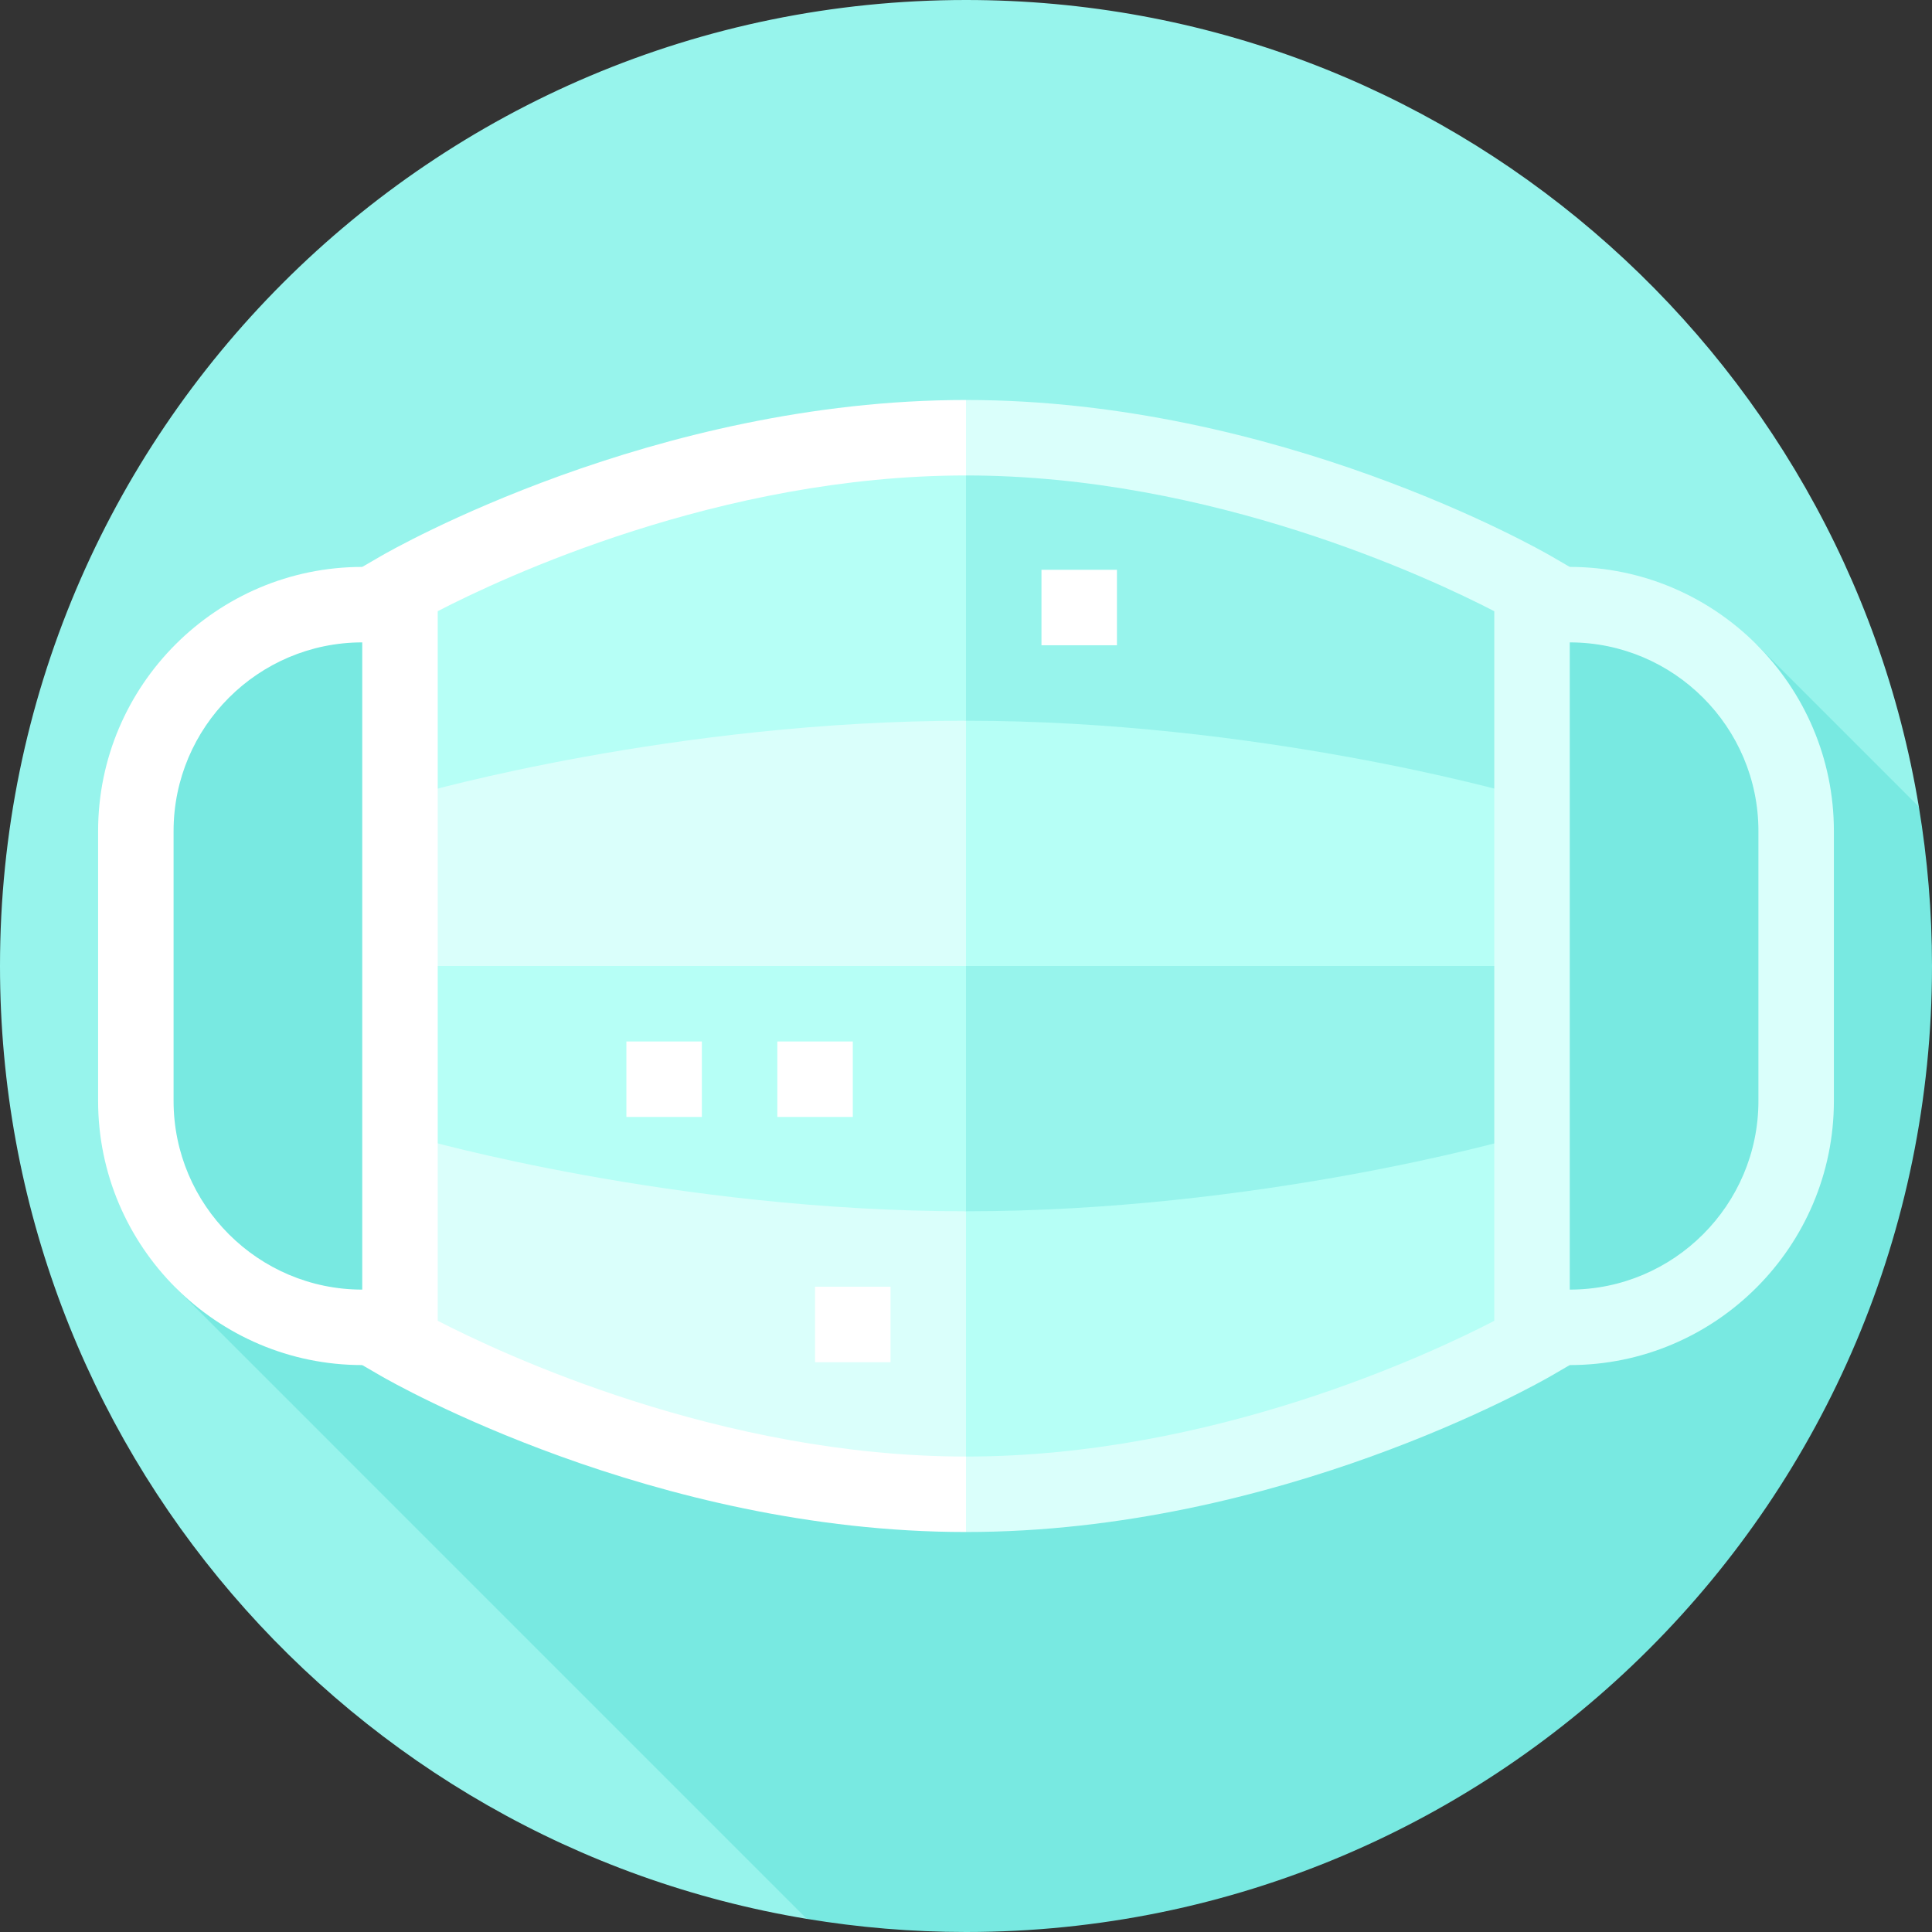 <?xml version="1.0" encoding="iso-8859-1"?>
<!-- Generator: Adobe Illustrator 19.0.0, SVG Export Plug-In . SVG Version: 6.00 Build 0)  -->
<svg version="1.1" id="Layer_1" xmlns="http://www.w3.org/2000/svg" xmlns:xlink="http://www.w3.org/1999/xlink" x="0px" y="0px"
	 viewBox="0 0 512 512" style="enable-background:new 0 0 512 512;" xml:space="preserve">
<rect x="0" y="0" width="512" height="512" fill="#333333" stroke="none"/>
<path style="fill:#97F4EC;" d="M508.52,213.811C488.401,92.503,383.012,0,256,0C114.615,0,0,114.615,0,256
	c0,127.012,92.504,232.401,213.811,252.52L508.52,213.811z"/>
<path style="fill:#78E9E1;" d="M512,256c0-14.373-1.204-28.462-3.48-42.189l-43.045-43.045L96,158.333l-57.333,27.333l7.859,155.568
	L213.811,508.52C227.538,510.796,241.627,512,256,512C397.385,512,512,397.385,512,256z"/>
<path style="fill:#FFFFFF;" d="M256,361.76H96c-38.598,0-70-31.402-70-70v-71.52c0-38.598,31.402-70,70-70h160v20H96
	c-27.57,0-50,22.43-50,50v71.52c0,27.57,22.43,50,50,50h160V361.76z"/>
<path style="fill:#DAFFFB;" d="M256,361.76h160c38.598,0,70-31.402,70-70v-71.52c0-38.598-31.402-70-70-70H256v20h160
	c27.57,0,50,22.43,50,50v71.52c0,27.57-22.43,50-50,50H256V361.76z"/>
<path style="fill:#97F4EC;" d="M400.99,154.65v55.68L236,191l20-75C333.21,116,400.32,154.27,400.99,154.65z"/>
<path style="fill:#B6FFF6;" d="M400.98,301.68v55.67L256,401l-20-90C236,311,399.97,301.97,400.98,301.68z"/>
<path style="fill:#97F4EC;" d="M236,246l20,75c77.16,0,143.97-19.03,144.98-19.32l0.01-45.68C400.32,256,236,246,236,246z"/>
<path style="fill:#B6FFF6;" d="M400.99,210.33V256c-0.67,0-87.68,0-164.99,0l20-65C333.26,191,400.32,210.13,400.99,210.33z"/>
<path style="fill:#DAFFFB;" d="M256,321v75c-77.21,0-144.32-38.27-144.99-38.65v-55.68L256,321z"/>
<path style="fill:#B6FFF6;" d="M256,116v75l-144.98,19.32v-55.67C111.68,154.26,178.58,116,256,116z"/>
<path style="fill:#DAFFFB;" d="M256,191v65l-72.49,20l-72.49-20v-45.68C112.03,210.03,178.84,191,256,191z"/>
<path style="fill:#B6FFF6;" d="M111.02,256c-0.01,0-0.01,45.67-0.01,45.67C111.68,301.87,178.74,321,256,321v-65
	C256,256,111.01,256,111.02,256z"/>
<path style="fill:#DAFFFB;" d="M416,150.24v211.52l-4.98,2.89C408.1,366.34,338.74,406,256,406v-20c65.28,0,123.08-27.21,140-35.97
	V161.98C379.05,153.22,321.12,126,256,126v-20c82.74,0,152.1,39.66,155.02,41.35L416,150.24z"/>
<g>
	<path style="fill:#FFFFFF;" d="M256,386v20c-82.74,0-152.1-39.66-155.02-41.35L96,361.76V150.24l4.98-2.89
		C103.9,145.66,173.26,106,256,106v20c-65.28,0-123.08,27.21-140,35.97v188.05C132.95,358.78,190.89,386,256,386z"/>
	<rect x="216" y="341" style="fill:#FFFFFF;" width="20" height="20"/>
	<rect x="276" y="151" style="fill:#FFFFFF;" width="20" height="20"/>
	<rect x="166" y="276" style="fill:#FFFFFF;" width="20" height="20"/>
	<rect x="206" y="276" style="fill:#FFFFFF;" width="20" height="20"/>
</g>
<g>
</g>
<g>
</g>
<g>
</g>
<g>
</g>
<g>
</g>
<g>
</g>
<g>
</g>
<g>
</g>
<g>
</g>
<g>
</g>
<g>
</g>
<g>
</g>
<g>
</g>
<g>
</g>
<g>
</g>
</svg>
